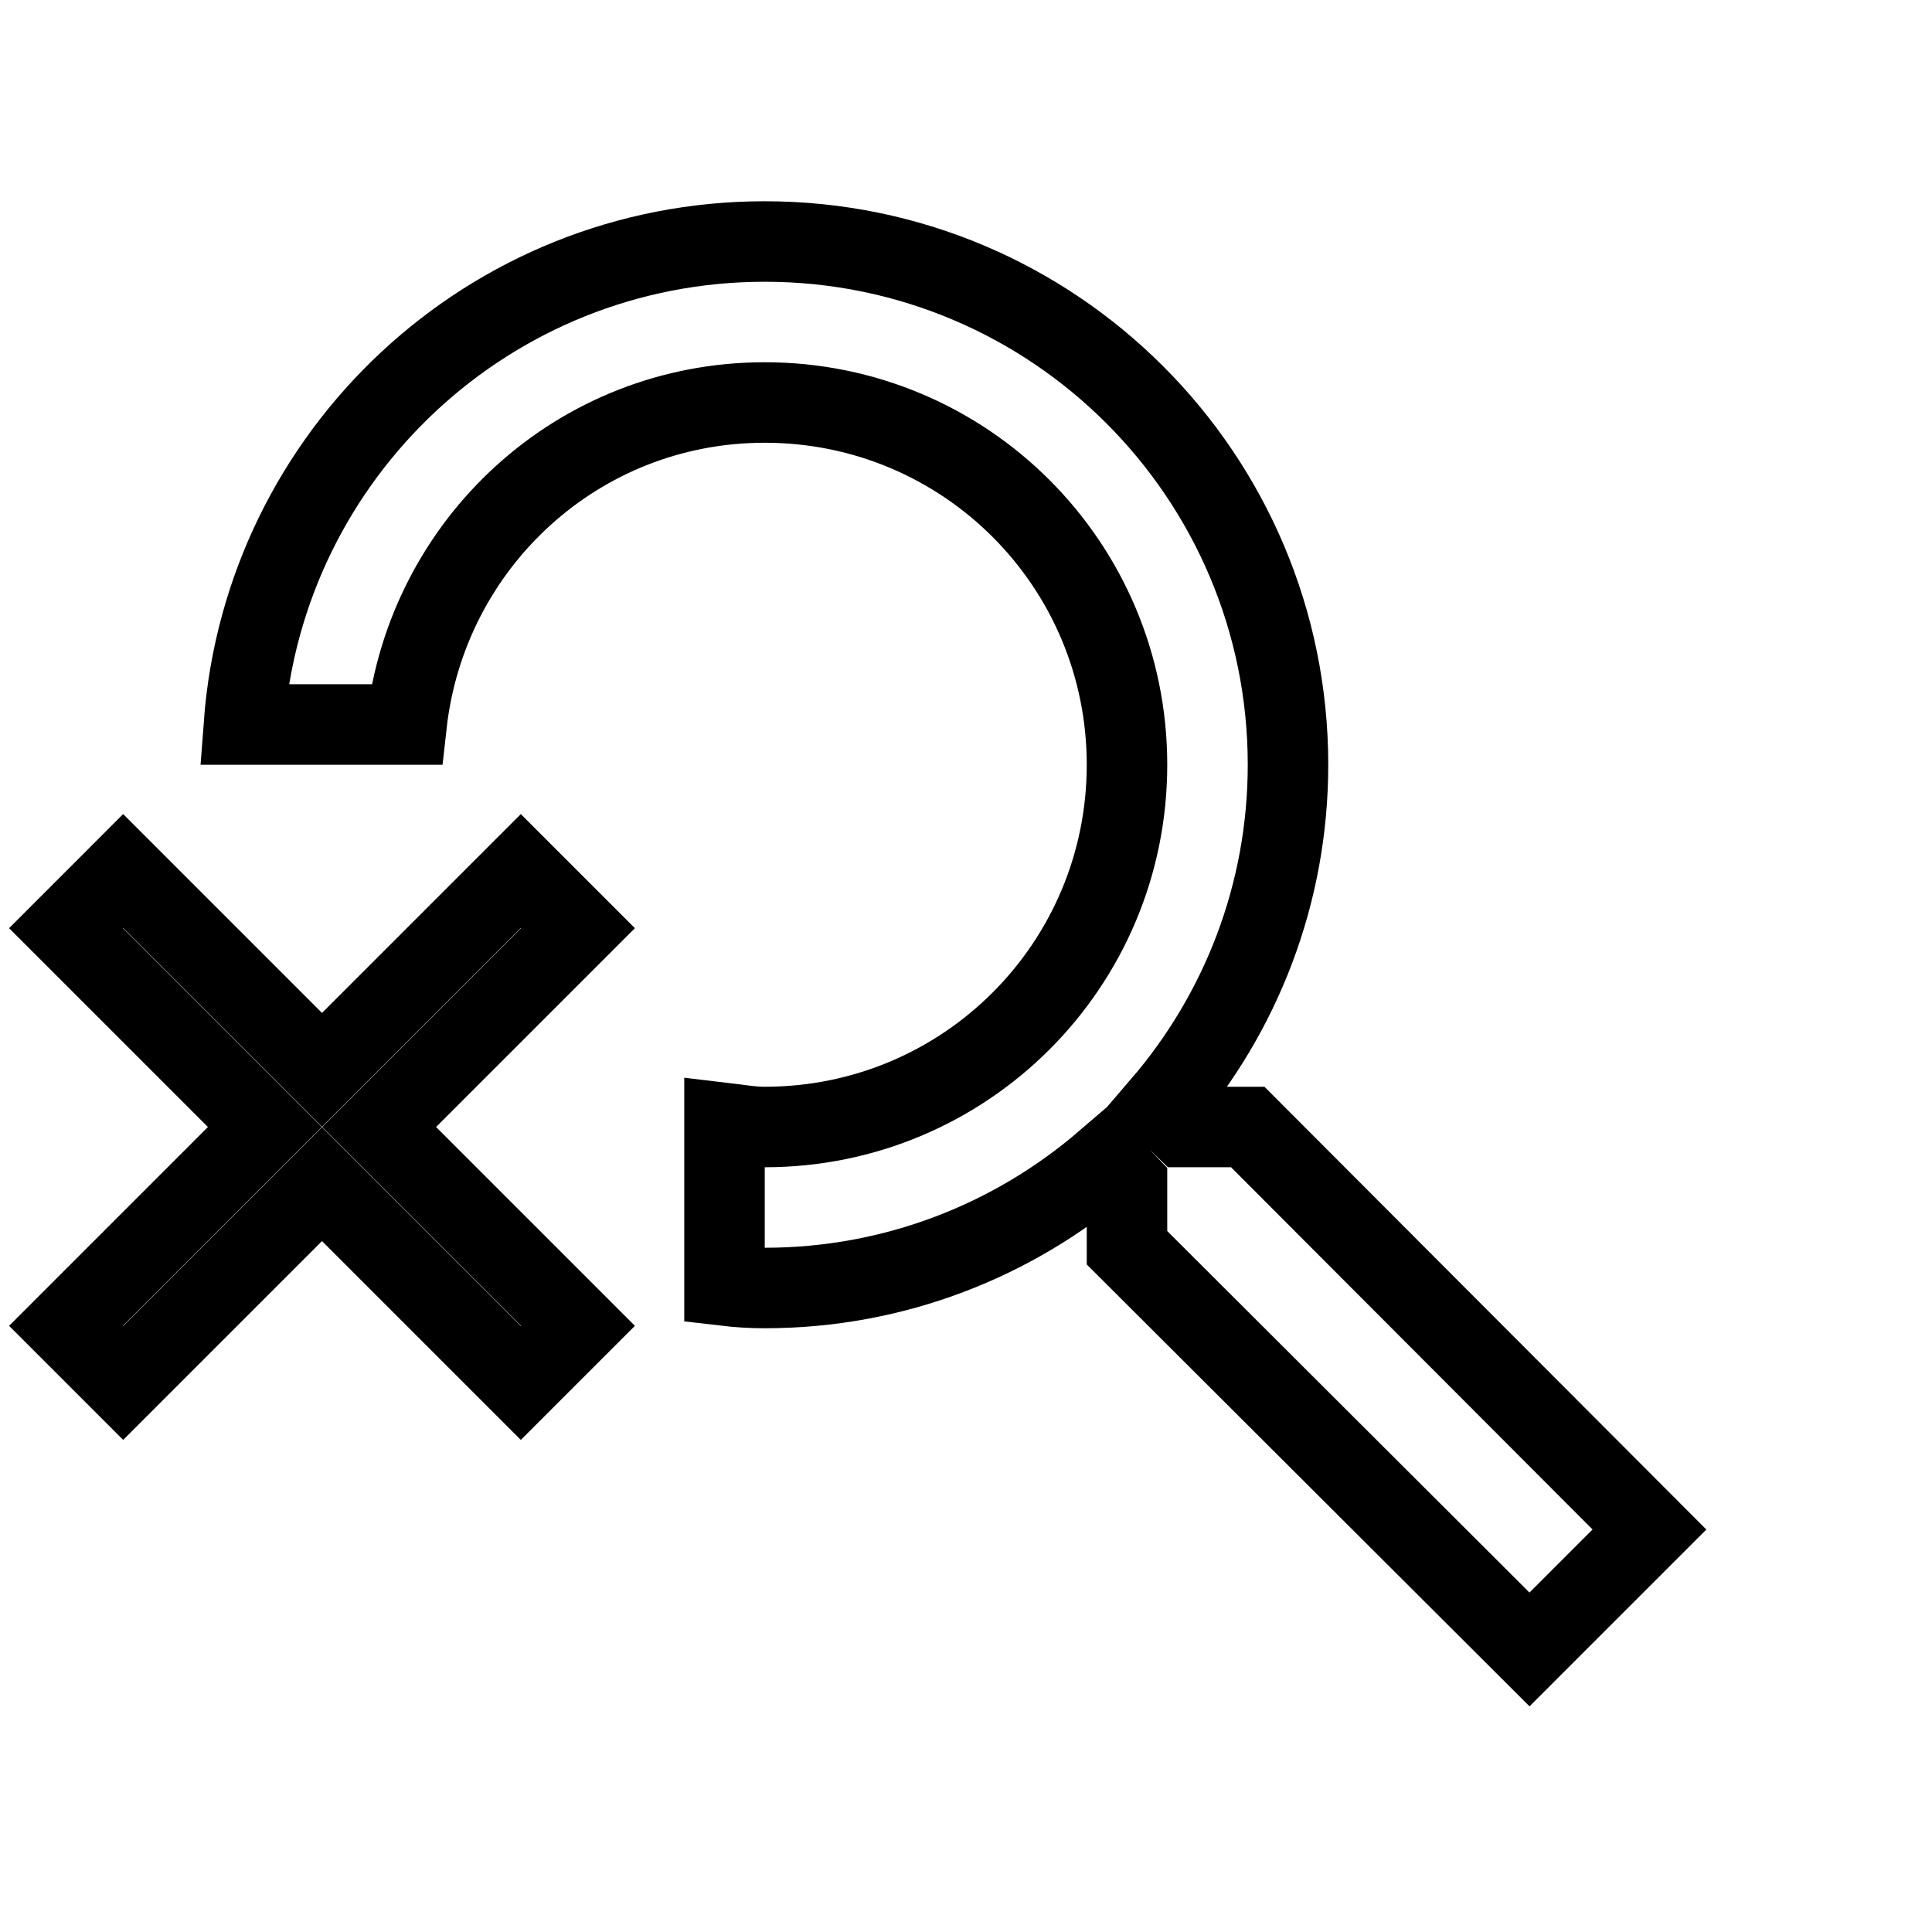 <svg xmlns="http://www.w3.org/2000/svg" enable-background="new 0 0 24 24" viewBox="0 0 24 24" fill="none" stroke="currentColor"><g><rect fill="none"/></g><g><g><path d="M15.5,14h-0.79l-0.28-0.27C15.41,12.59,16,11.11,16,9.5C16,5.91,13.09,3,9.5,3C6.08,3,3.28,5.64,3.03,9h2.02 C5.3,6.75,7.18,5,9.5,5C11.99,5,14,7.01,14,9.5S11.99,14,9.5,14c-0.17,0-0.33-0.03-0.5-0.05v2.02C9.17,15.99,9.33,16,9.5,16 c1.61,0,3.09-0.59,4.23-1.57L14,14.71v0.79l5,4.99L20.49,19L15.5,14z"/><polygon points="6.47,10.82 4,13.29 1.53,10.82 0.82,11.53 3.29,14 0.82,16.47 1.53,17.18 4,14.71 6.47,17.18 7.18,16.47 4.71,14 7.18,11.53"/></g></g></svg>